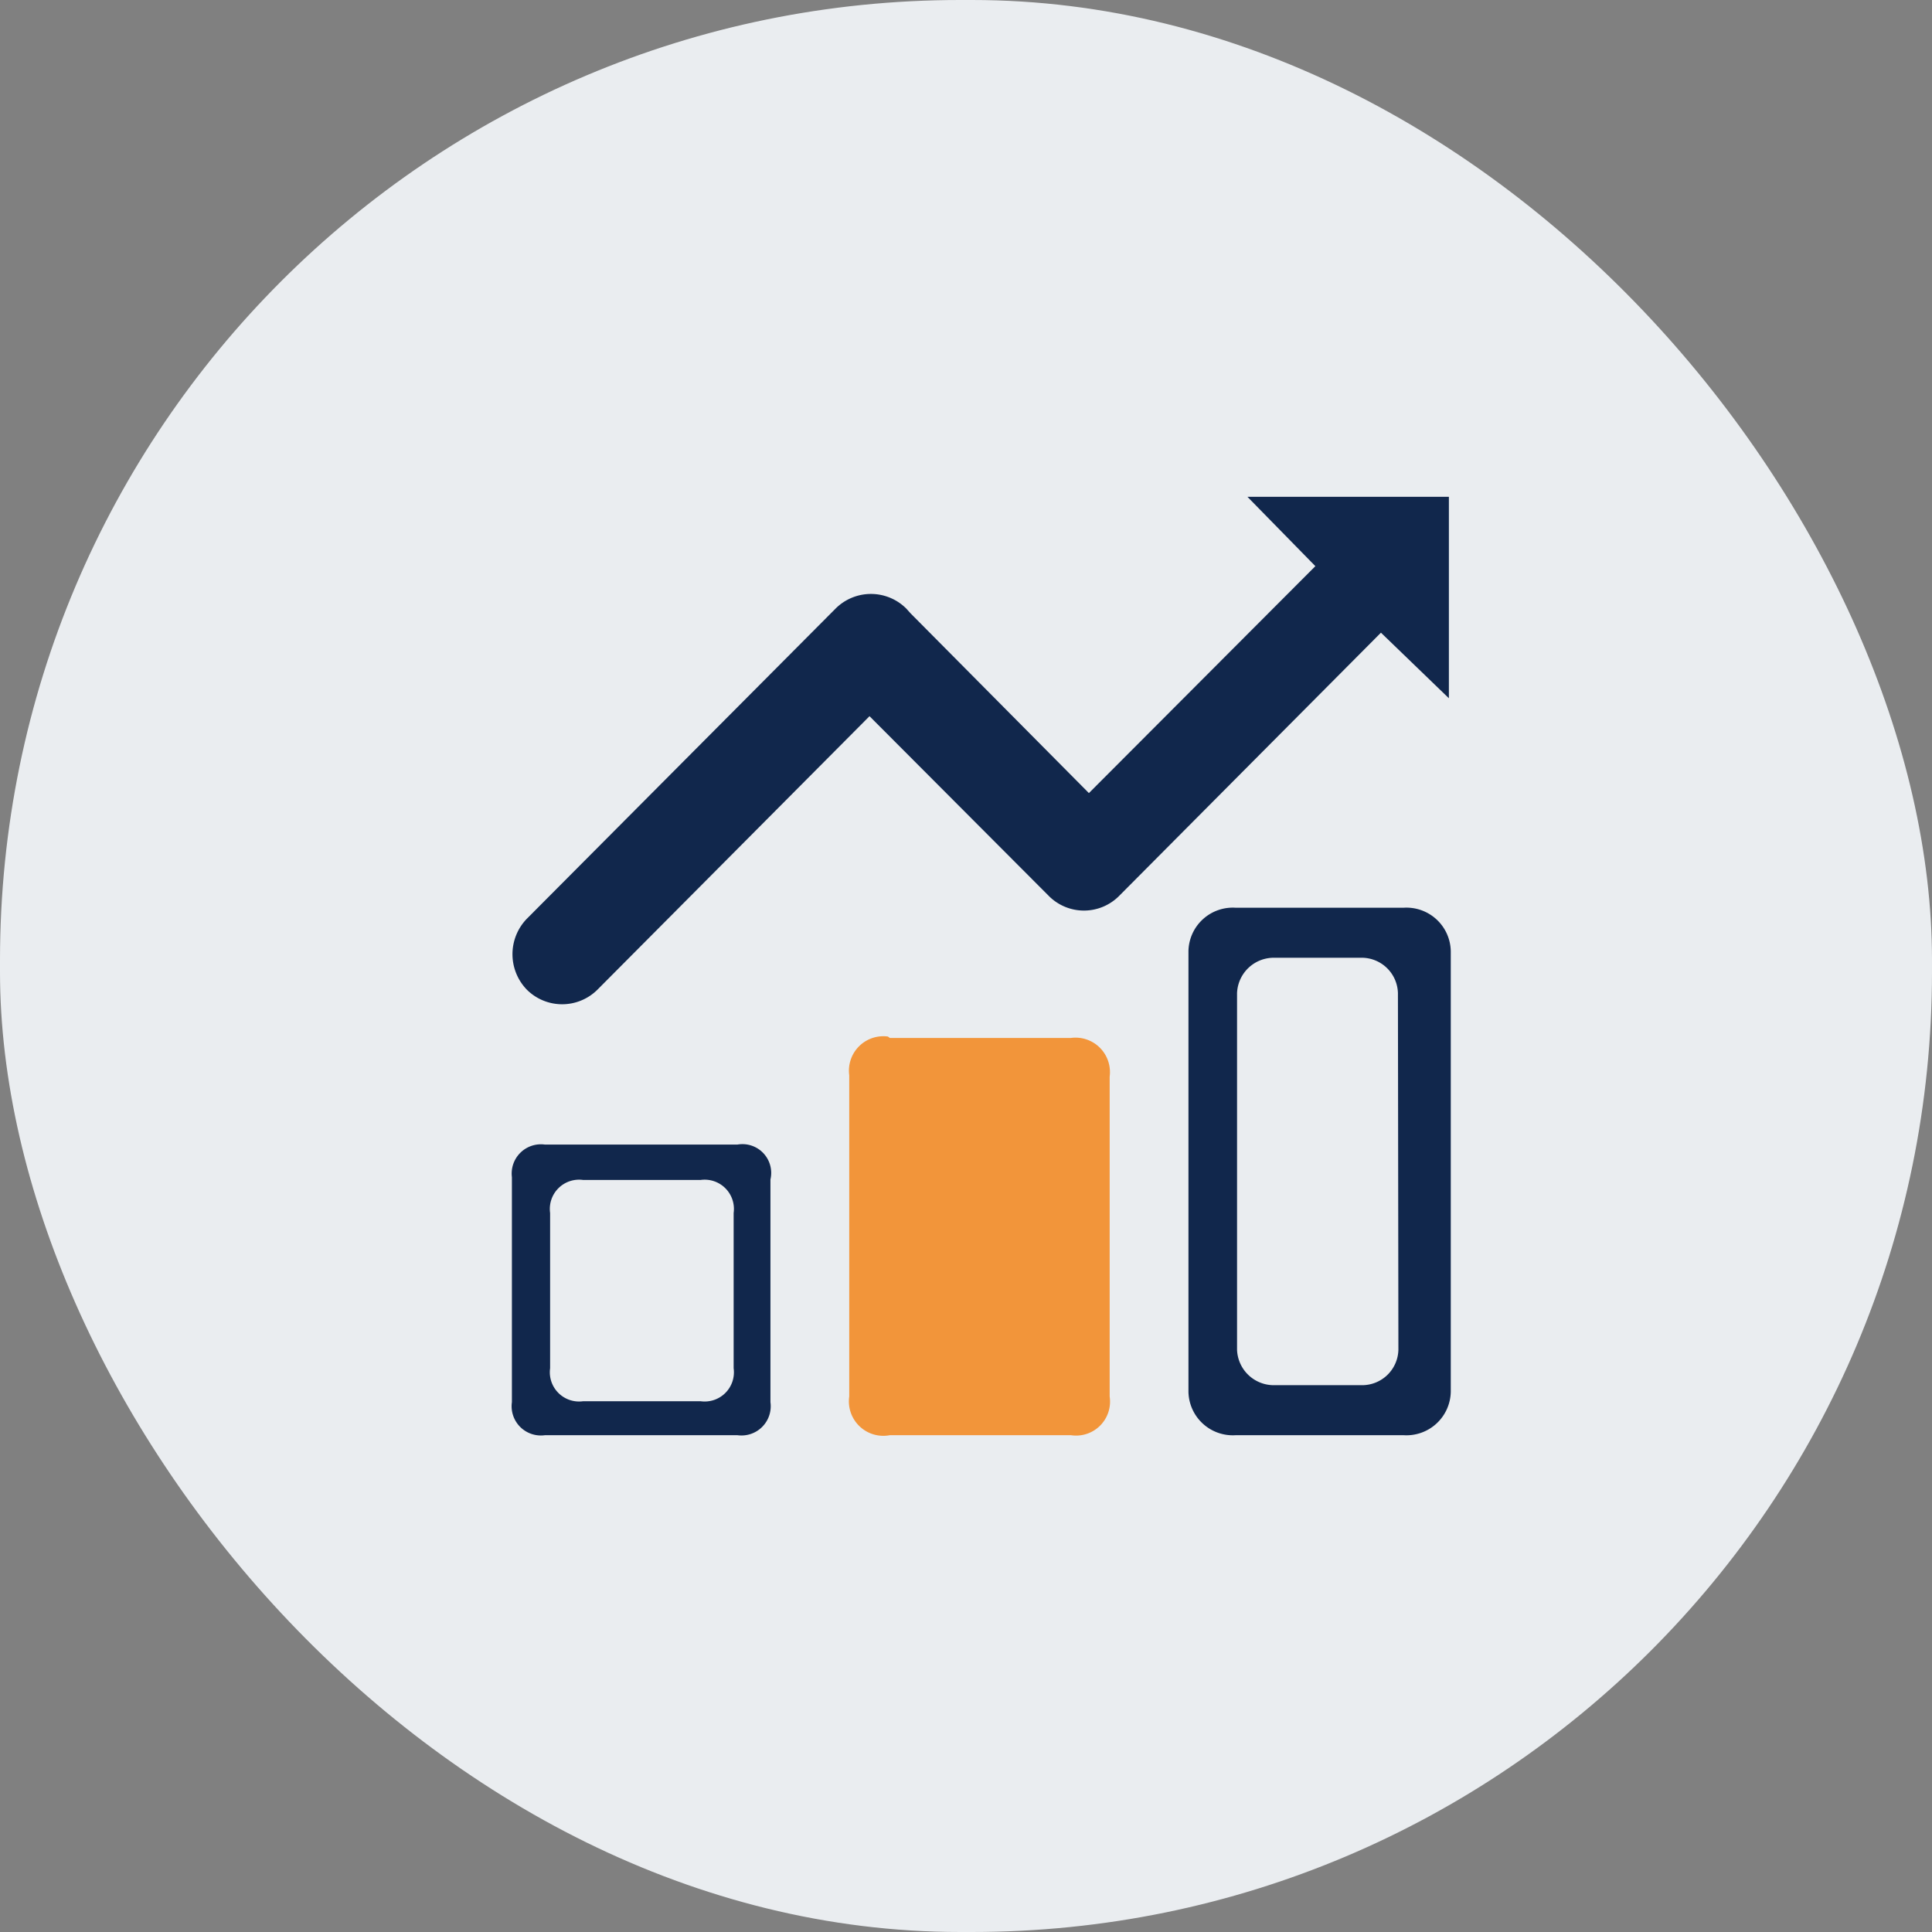 <svg id="图层_1" data-name="图层 1" xmlns="http://www.w3.org/2000/svg" viewBox="0 0 40.95 40.95"><rect x="0" y="0" width="40.95" height="40.95" fill="#808080" stroke="none"/><defs><style>.cls-1{fill:#eaedf0;}.cls-2{fill:#11274c;}.cls-3{fill:#f2953a;}</style></defs><title>未标题-1</title><rect class="cls-1" width="40.95" height="40.95" rx="20.35"/><path class="cls-2" d="M15.63,24.26H11.55a.62.62,0,0,0-.7.69v4.77a.62.62,0,0,0,.7.7h4.08a.62.62,0,0,0,.7-.7V25A.61.61,0,0,0,15.63,24.26ZM15.55,29a.62.62,0,0,1-.7.7H12.36a.62.62,0,0,1-.7-.7V25.71a.62.62,0,0,1,.7-.7h2.49a.62.62,0,0,1,.7.7Z"/><path class="cls-3" d="M18.86,22H22.7a.73.73,0,0,1,.82.82V29.6a.72.72,0,0,1-.82.82H18.86A.73.73,0,0,1,18,29.6V22.79a.73.73,0,0,1,.82-.82Z"/><path class="cls-2" d="M29.75,19.24H26.19a.94.94,0,0,0-1,.92V29.5a.94.94,0,0,0,1,.92h3.56a.94.94,0,0,0,1-.92V20.16A.94.94,0,0,0,29.75,19.24Zm-.11,9.37a.77.77,0,0,1-.77.75H27a.78.78,0,0,1-.78-.75V21.05A.78.78,0,0,1,27,20.3h1.86a.77.77,0,0,1,.77.75Z"/><path class="cls-2" d="M30.71,14.8V10.53H26.44L27.88,12l-4.8,4.81L19.3,13l-.09-.1v0a1.06,1.06,0,0,0-1.5,0l-6.54,6.57a1.08,1.08,0,0,0,0,1.51h0a1.06,1.06,0,0,0,1.49,0l5.77-5.8L22.24,19l0,0,0,0,0,0a1.05,1.05,0,0,0,1.47,0l5.56-5.59Z"/></svg>
